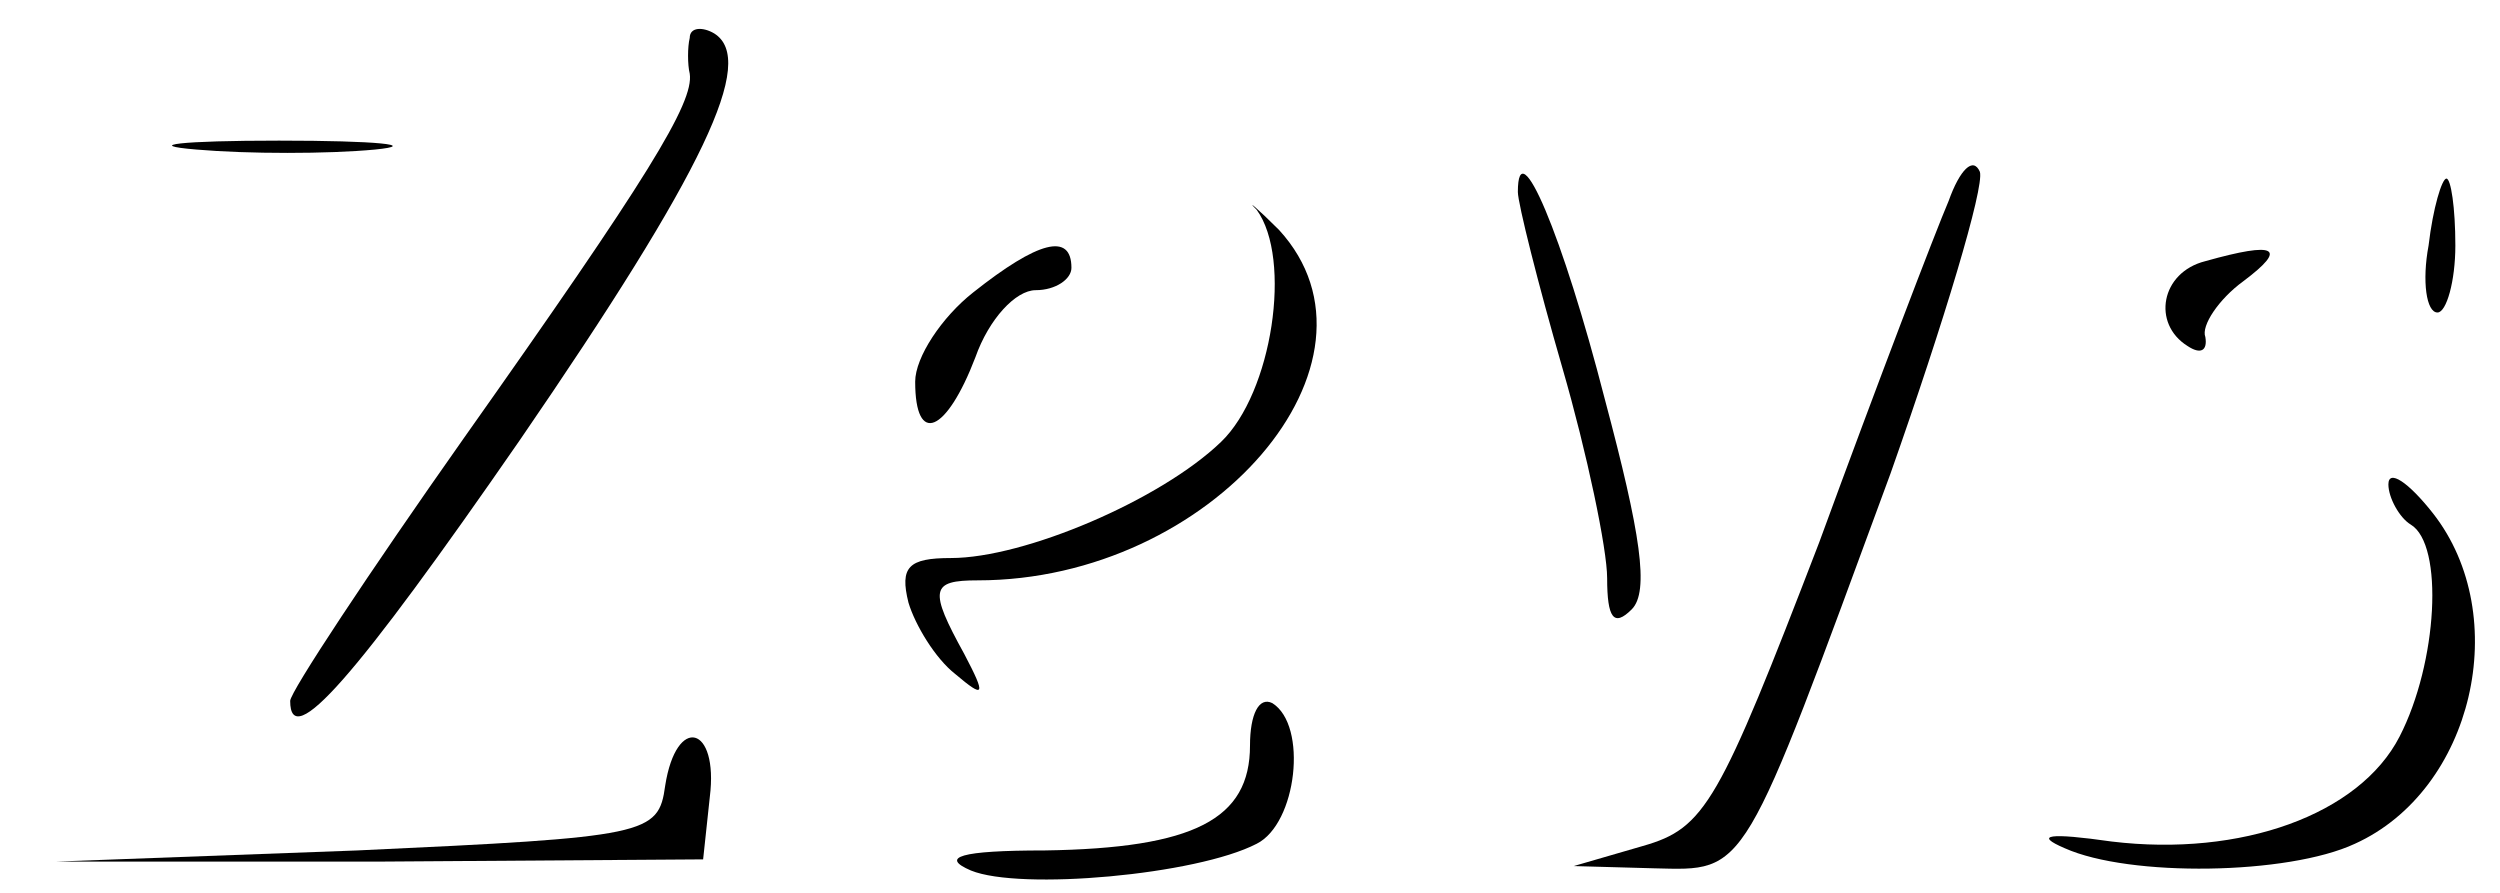 <?xml version="1.0" standalone="no"?>
<!DOCTYPE svg PUBLIC "-//W3C//DTD SVG 20010904//EN"
 "http://www.w3.org/TR/2001/REC-SVG-20010904/DTD/svg10.dtd">
<svg version="1.0" xmlns="http://www.w3.org/2000/svg"
 width="112pt" height="40pt" viewBox="0 0 112 40"
 preserveAspectRatio="xMidYMid meet">

<g transform="translate(0,40) scale(0.1,-0.1)"
fill="#000000" stroke="none">
<path d="M309 383 c-1 -4 -1 -12 0 -16 2 -13 -19 -47 -101 -163 -43 -61 -78
-114 -78 -118 0 -23 29 10 103 117 83 121 106 170 87 182 -5 3 -11 3 -11 -2z"/>
<path d="M88 333 c23 -2 59 -2 80 0 20 2 1 4 -43 4 -44 0 -61 -2 -37 -4z"/>
<path d="M873 310 c-6 -14 -32 -82 -58 -153 -45 -117 -51 -128 -79 -136 l-31
-9 36 -1 c42 -1 39 -5 106 177 24 68 42 128 40 135 -3 7 -9 1 -14 -13z"/>
<path d="M563 306 c16 -22 7 -82 -16 -104 -27 -26 -88 -52 -121 -52 -19 0 -23
-4 -19 -20 3 -10 12 -25 21 -32 13 -11 14 -10 4 9 -16 29 -15 33 6 33 105 0
189 98 135 157 -10 10 -15 14 -10 9z"/>
<path d="M680 314 c0 -5 9 -41 20 -79 11 -38 20 -81 20 -94 0 -18 3 -22 11
-14 8 8 4 34 -12 94 -19 74 -39 121 -39 93z"/>
<path d="M1088 290 c-3 -16 -1 -30 4 -30 4 0 8 14 8 30 0 17 -2 30 -4 30 -2 0
-6 -13 -8 -30z"/>
<path d="M436 269 c-14 -11 -26 -29 -26 -40 0 -29 14 -23 27 11 6 17 18 30 27
30 9 0 16 5 16 10 0 16 -15 12 -44 -11z"/>
<path d="M988 283 c-20 -5 -24 -28 -8 -38 6 -4 9 -2 8 4 -2 5 6 17 17 25 20
15 15 18 -17 9z"/>
<path d="M1070 183 c0 -6 5 -15 10 -18 15 -9 12 -62 -5 -95 -18 -35 -71 -54
-129 -47 -28 4 -35 3 -21 -3 29 -13 100 -12 130 2 53 24 71 102 35 148 -11 14
-20 20 -20 13z"/>
<path d="M560 66 c0 -33 -25 -46 -92 -47 -38 0 -47 -3 -33 -9 22 -9 101 -2
128 12 18 9 23 53 7 63 -6 3 -10 -5 -10 -19z"/>
<path d="M298 48 c-3 -22 -8 -23 -138 -29 l-135 -5 145 0 145 1 3 28 c4 32
-15 37 -20 5z"/>
</g>
</svg>
